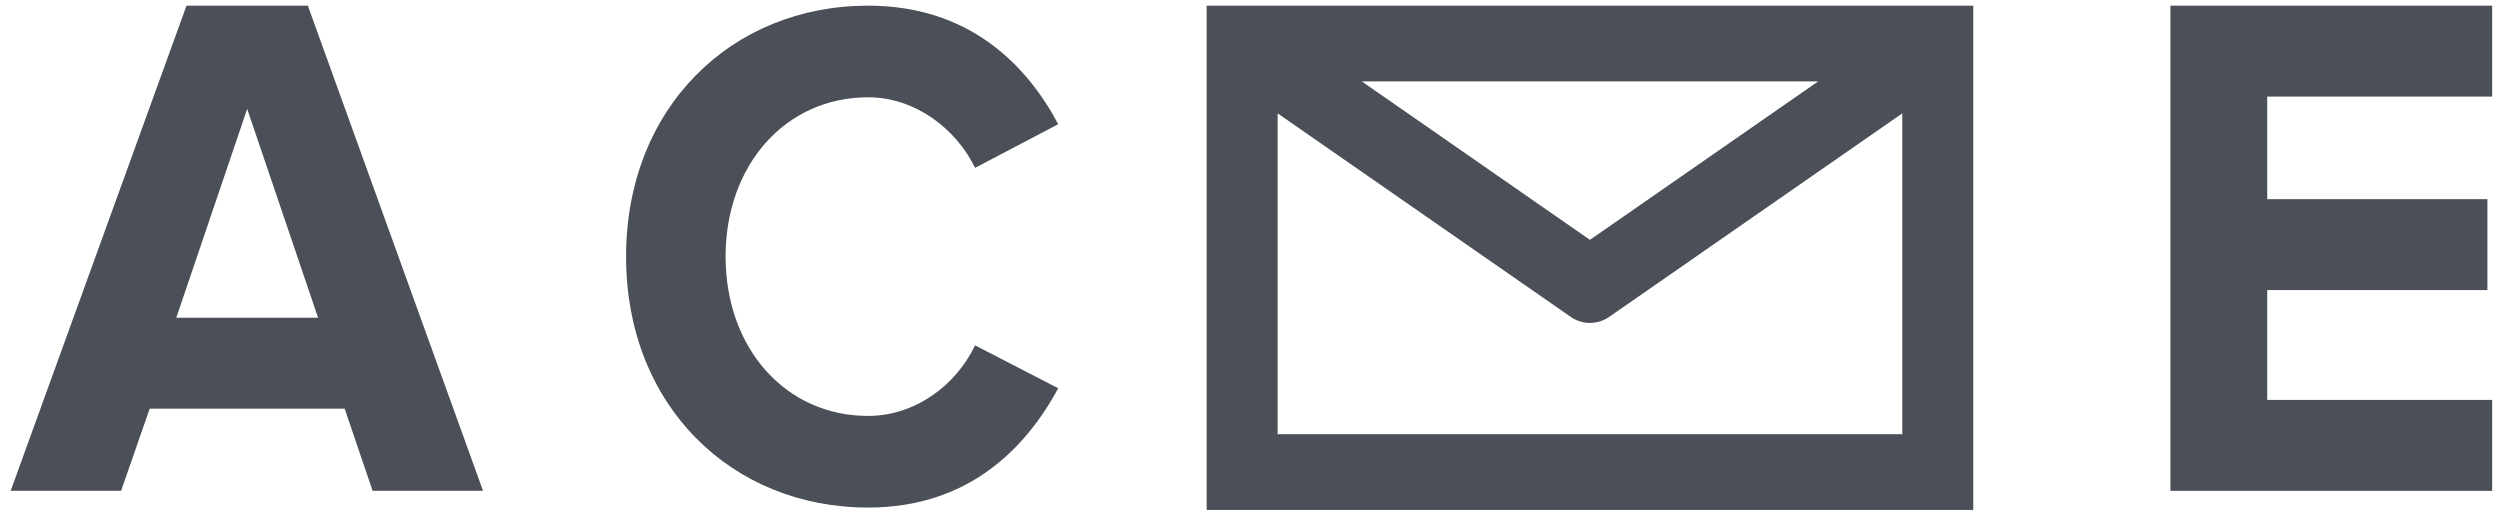 <svg width="136" height="28" viewBox="0 0 136 28" fill="none" xmlns="http://www.w3.org/2000/svg">
<path fill-rule="evenodd" clip-rule="evenodd" d="M69.504 23.621V6.167L85.441 17.234C85.761 17.456 86.127 17.567 86.494 17.567C86.86 17.567 87.227 17.456 87.547 17.234L103.484 6.167V23.621H69.504ZM98.907 4.428L86.493 13.048L74.08 4.428H98.907ZM103.484 0.308H69.504H67.573H65.642V23.621V27.741H69.504H103.484H107.345V23.621V0.308H105.415H103.484Z" fill="#4B5058"/>
<path fill-rule="evenodd" clip-rule="evenodd" d="M9.59 17.283L13.447 5.926L17.303 17.283H9.59ZM10.146 0.308L0.58 26.701H6.587L8.144 22.23H18.749L20.27 26.701H26.277L16.747 0.308H10.146Z" fill="#4B5058"/>
<path fill-rule="evenodd" clip-rule="evenodd" d="M47.222 5.293C49.781 5.293 52.006 6.995 53.044 9.132L57.568 6.757C55.825 3.473 52.673 0.308 47.222 0.308C39.806 0.308 34.058 5.847 34.058 13.96C34.058 22.072 39.806 27.611 47.222 27.611C52.673 27.611 55.788 24.406 57.568 21.122L53.044 18.787C52.006 20.963 49.781 22.626 47.222 22.626C42.735 22.626 39.472 18.945 39.472 13.96C39.472 8.973 42.735 5.293 47.222 5.293Z" fill="#4B5058"/>
<path fill-rule="evenodd" clip-rule="evenodd" d="M135.574 5.254V0.308H118.072V26.702H135.574V21.755H123.337V15.78H135.315V10.834H123.337V5.254H135.574Z" fill="#4B5058"/>
</svg>
